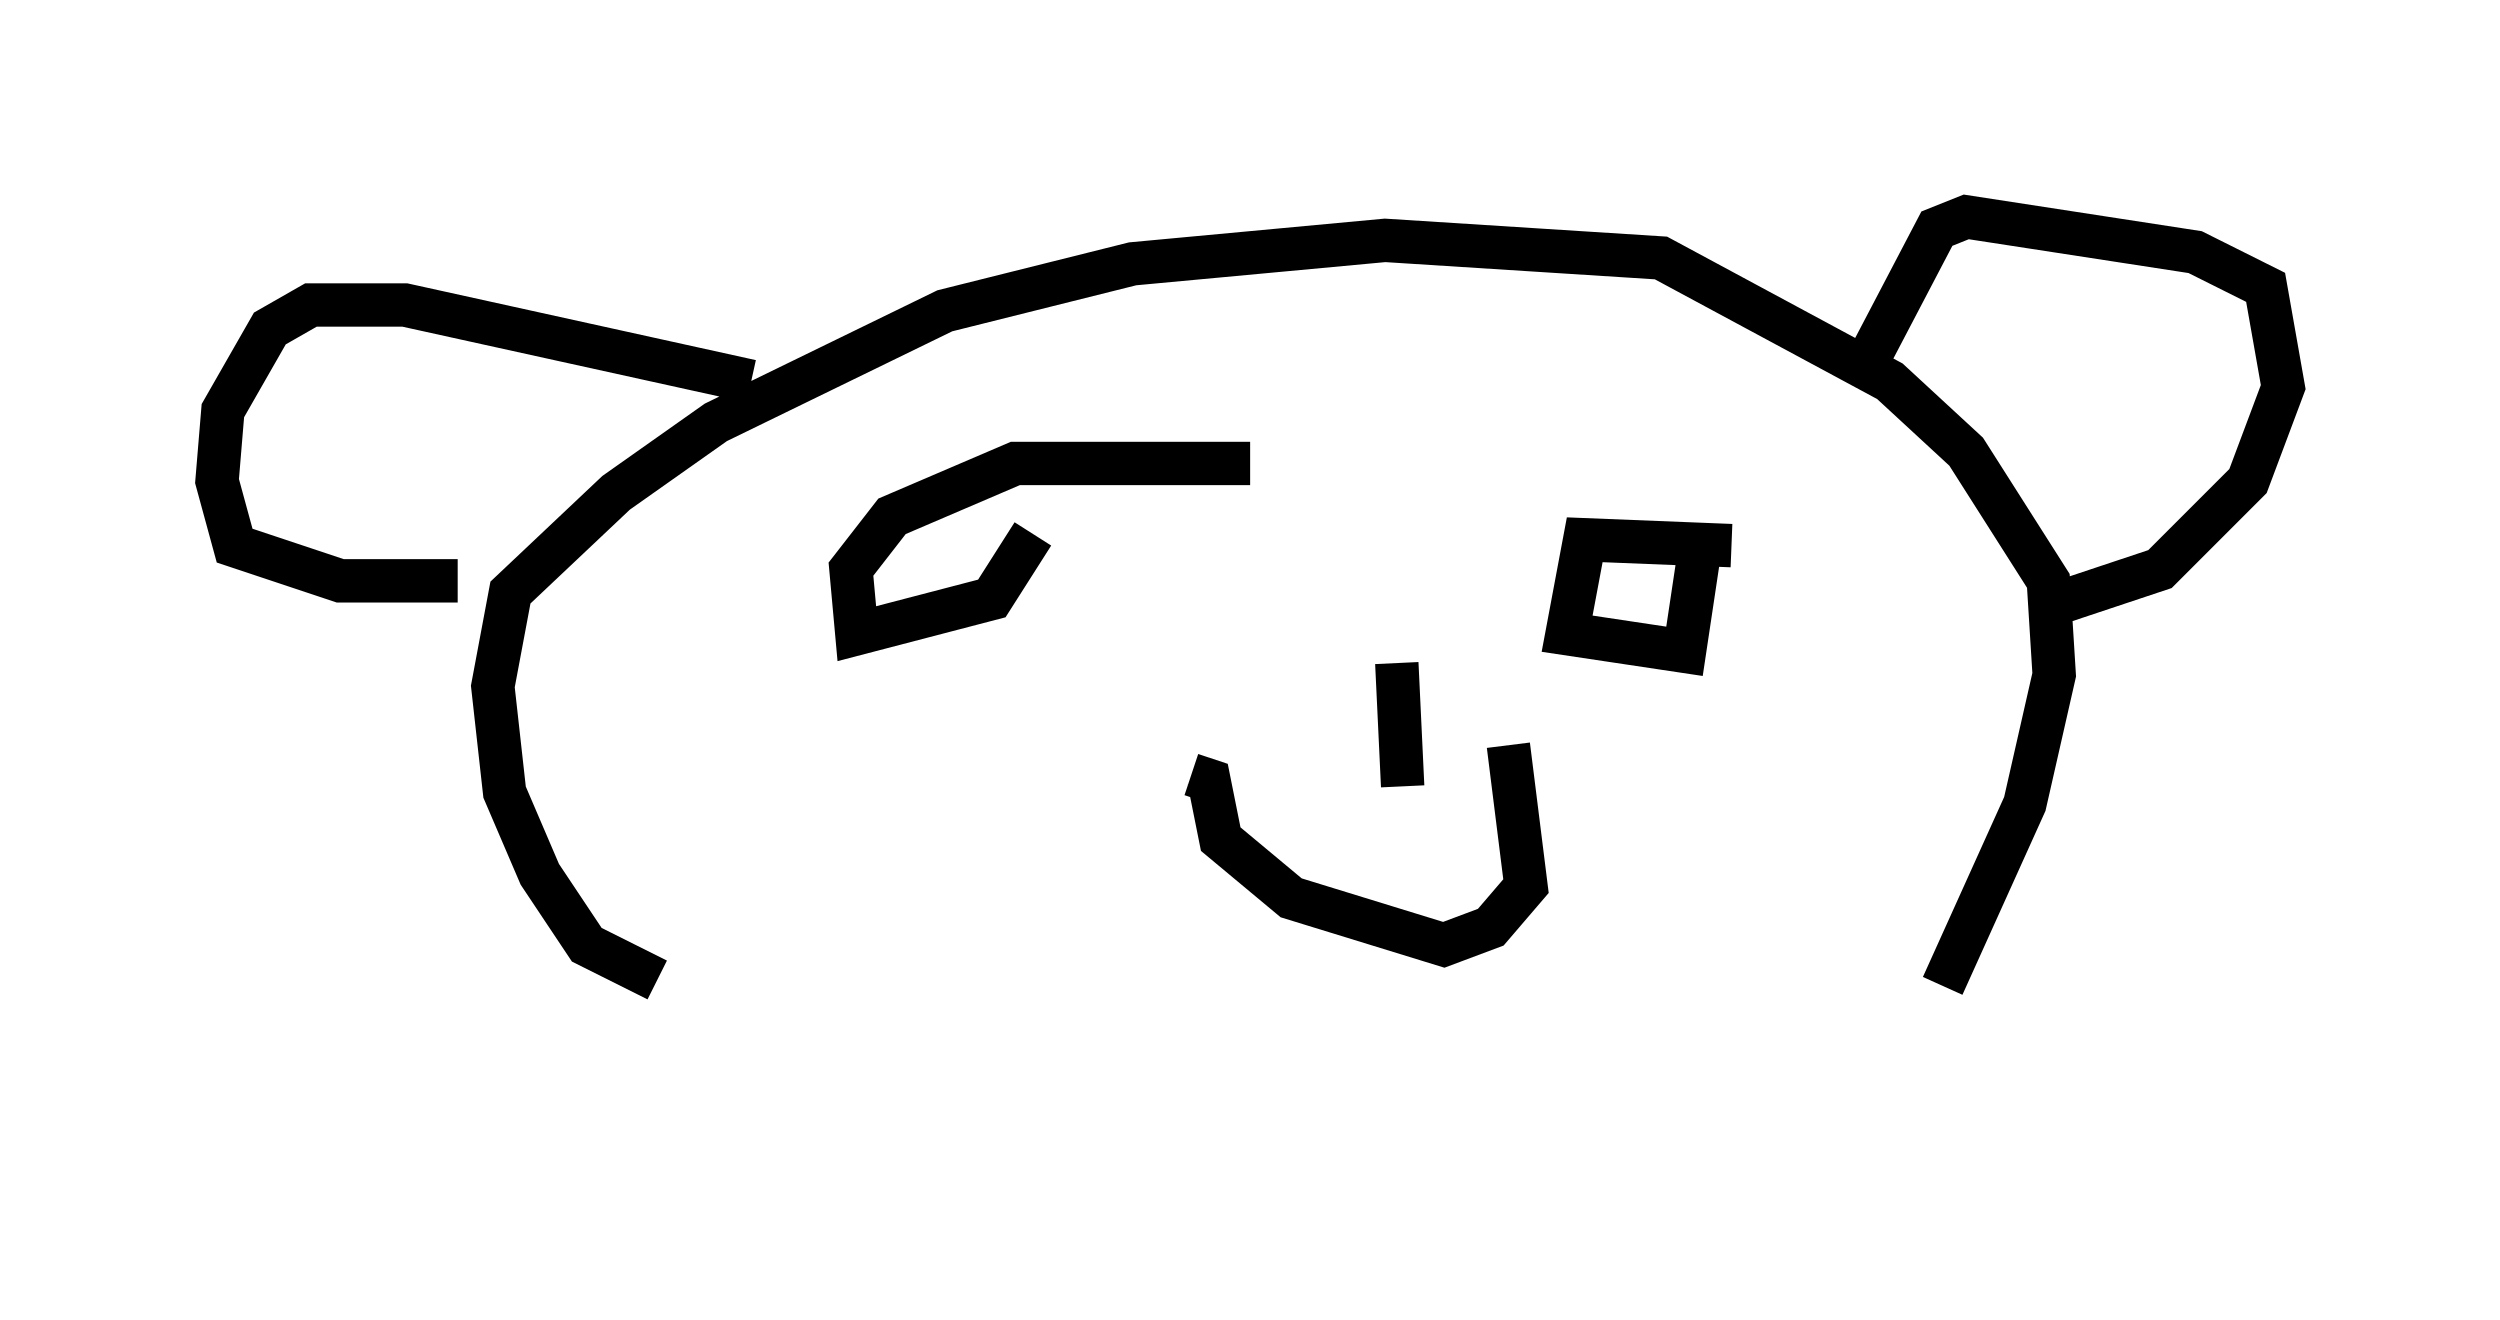 <?xml version="1.0" encoding="utf-8" ?>
<svg baseProfile="full" height="30.433" version="1.1" width="57.631" xmlns="http://www.w3.org/2000/svg" xmlns:ev="http://www.w3.org/2001/xml-events" xmlns:xlink="http://www.w3.org/1999/xlink"><defs /><rect fill="white" height="30.433" width="57.631" x="0" y="0" /><path d="M42.618, 25.433 m2.165, -2.706 l1.894, -4.195 0.677, -2.977 l-0.135, -2.165 -1.894, -2.977 l-1.759, -1.624 -5.277, -2.842 l-6.36, -0.406 -5.819, 0.541 l-4.33, 1.083 -5.277, 2.571 l-2.3, 1.624 -2.436, 2.3 l-0.406, 2.165 0.271, 2.436 l0.812, 1.894 1.083, 1.624 l1.624, 0.812 m32.205, -8.66 l2.436, -0.812 2.03, -2.03 l0.812, -2.165 -0.406, -2.3 l-1.624, -0.812 -5.277, -0.812 l-0.677, 0.271 -1.488, 2.842 m-25.845, 0.677 l-7.984, -1.759 -2.165, 0.0 l-0.947, 0.541 -1.083, 1.894 l-0.135, 1.624 0.406, 1.488 l2.436, 0.812 2.706, 0.0 m29.364, -0.812 l-3.383, -0.135 -0.406, 2.165 l2.706, 0.406 0.406, -2.706 m-10.419, -1.624 l-5.413, 0.0 -2.842, 1.218 l-0.947, 1.218 0.135, 1.488 l3.112, -0.812 0.947, -1.488 m10.961, 4.871 l0.406, 3.248 -0.812, 0.947 l-1.083, 0.406 -3.518, -1.083 l-1.624, -1.353 -0.271, -1.353 l-0.406, -0.135 m4.736, -2.571 l0.135, 2.842 m9.878, 6.36 " fill="none" stroke="black" stroke-width="1" /></svg>